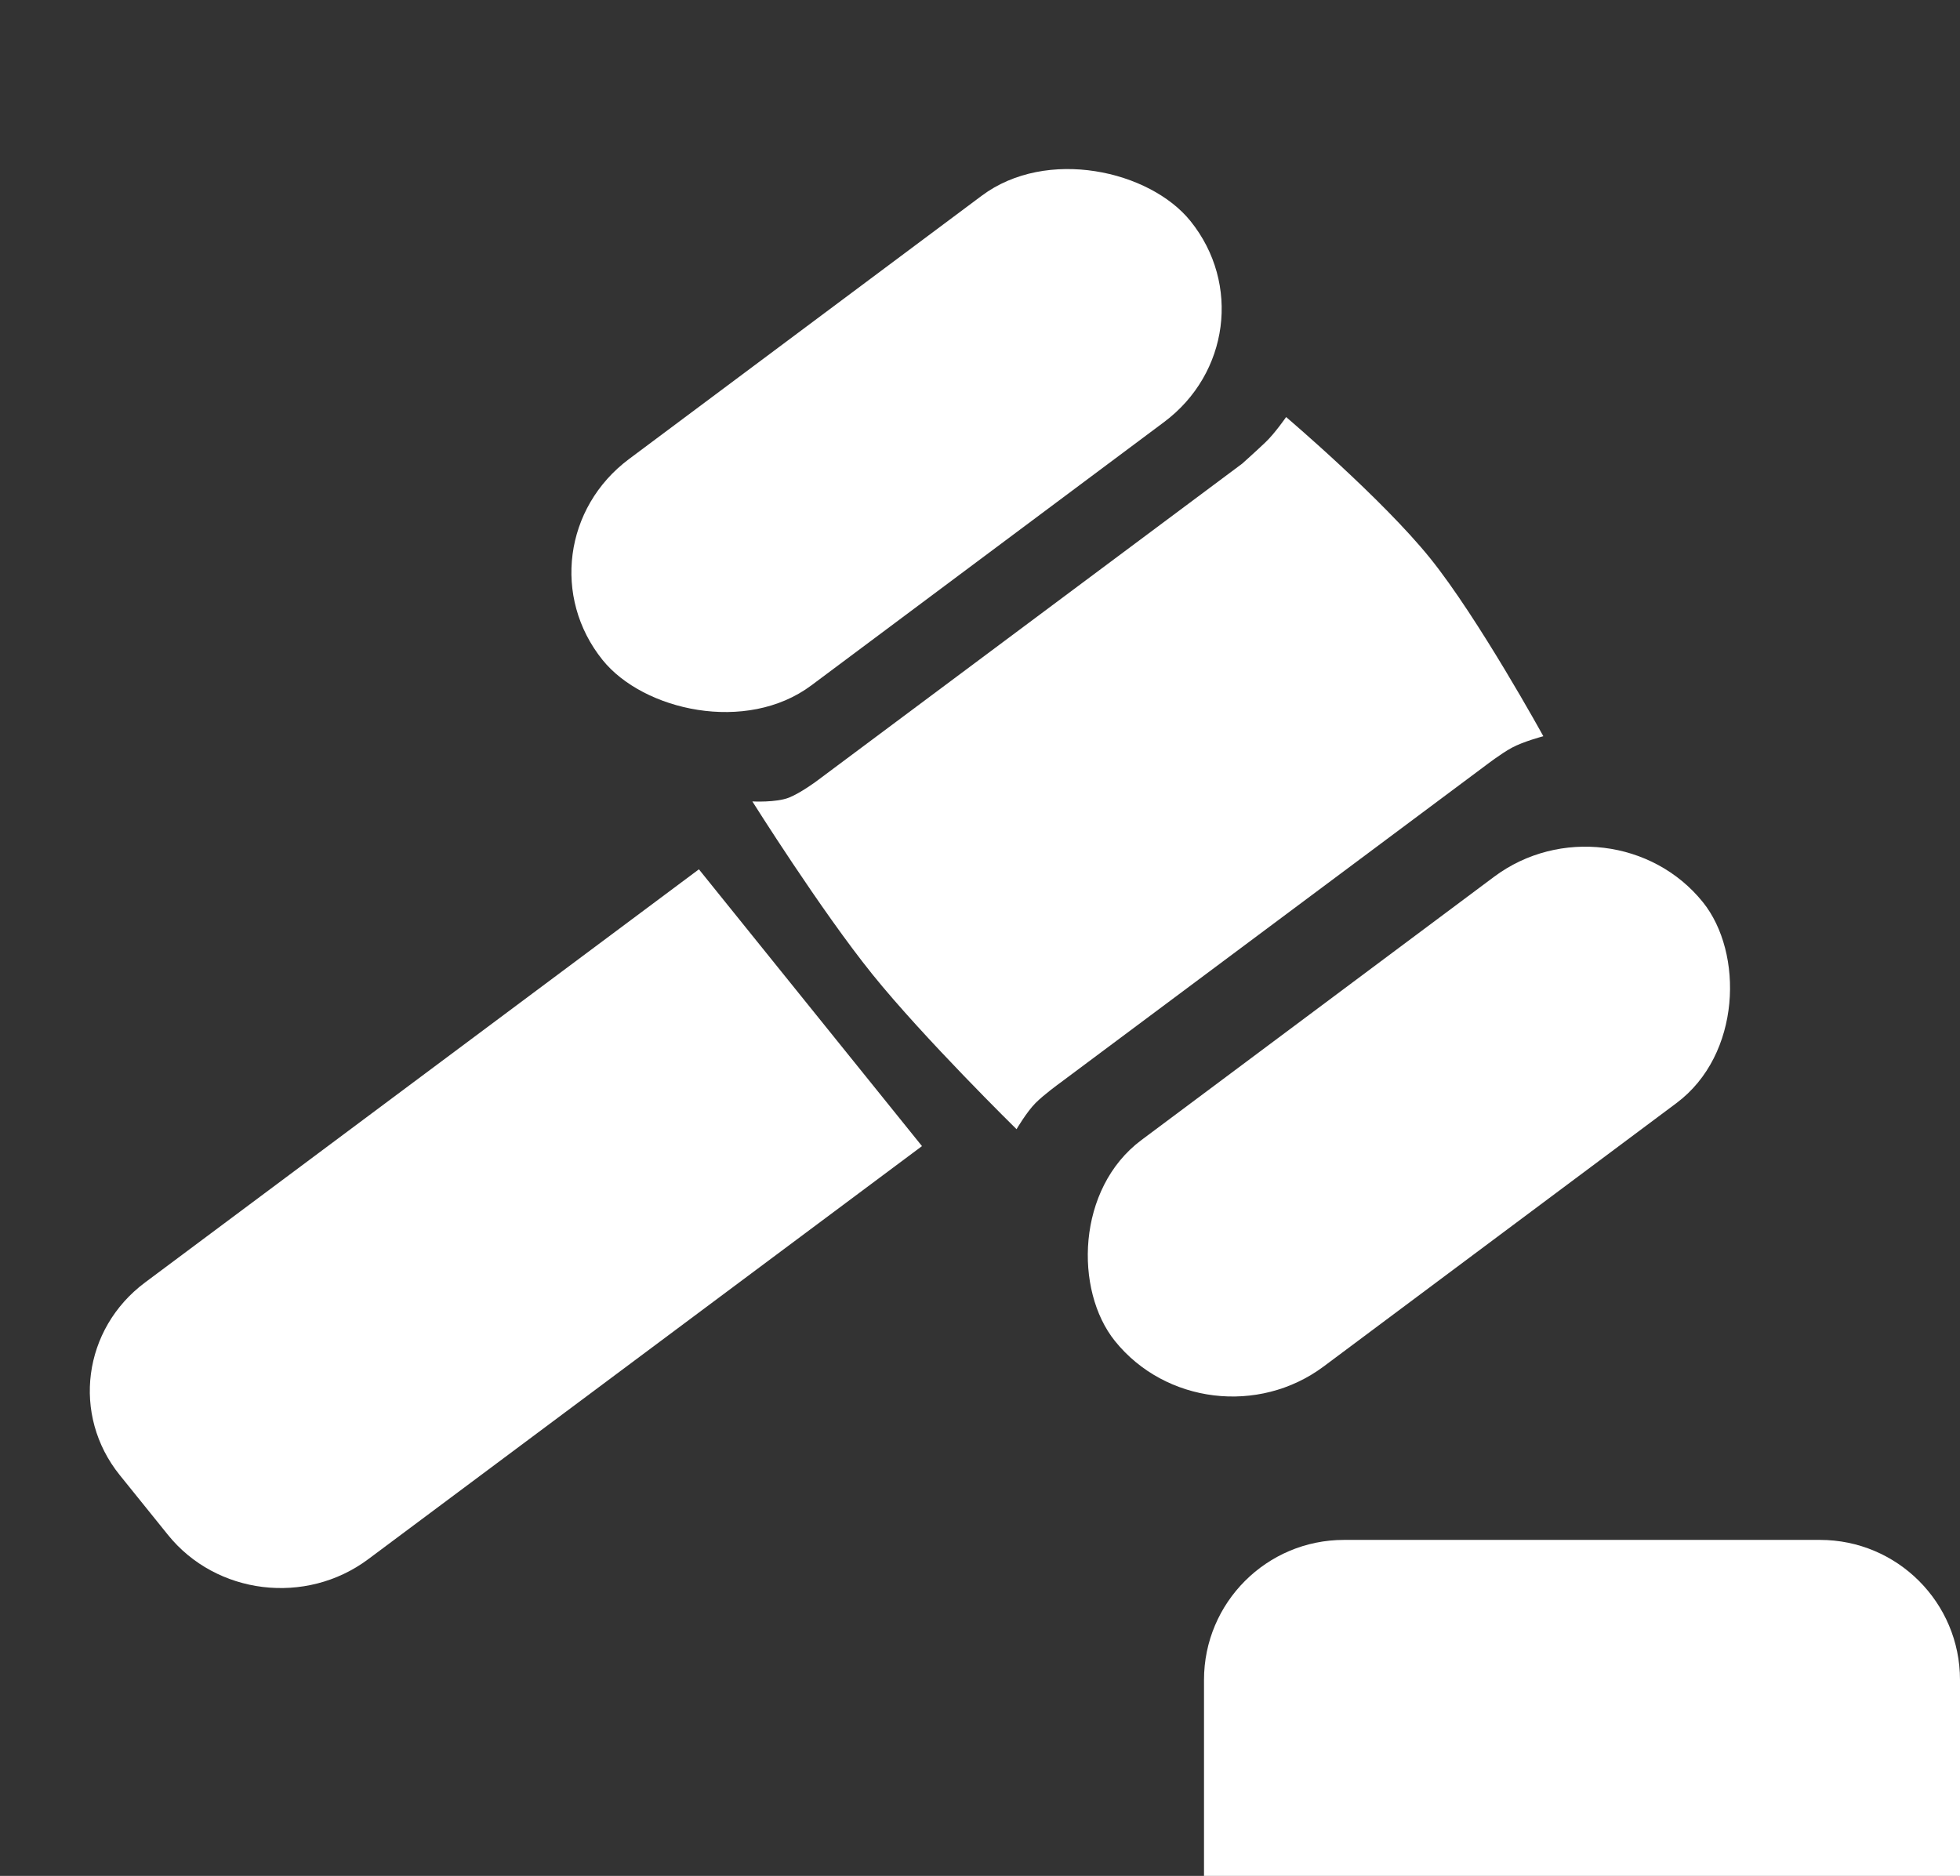 <svg width="70" height="67" viewBox="0 0 70 67" fill="none" xmlns="http://www.w3.org/2000/svg">
<rect x="0" y="0" width="70" height="67" fill="#333333" stroke="none"/>
<path d="M43 67H70V60C70 57.239 67.761 55 65 55H48C45.239 55 43 57.239 43 60V67Z" fill="white"/>
<path d="M4.276 52.684C2.552 50.544 2.957 47.464 5.181 45.805L24.961 31.049L32.928 40.935L13.148 55.691C10.924 57.35 7.723 56.961 5.999 54.821L4.276 52.684Z" fill="white"/>
<path d="M36.305 40.331C36.305 40.331 36.665 39.717 36.981 39.399C37.286 39.092 37.839 38.693 37.839 38.693L53.056 27.341C53.056 27.341 53.605 26.917 53.997 26.705C54.402 26.485 55.119 26.295 55.119 26.295C55.119 26.295 52.795 22.069 51.077 19.938C49.36 17.807 45.933 14.896 45.933 14.896C45.933 14.896 45.528 15.48 45.201 15.791C44.882 16.096 44.366 16.558 44.366 16.558L29.149 27.91C29.149 27.91 28.595 28.32 28.186 28.485C27.722 28.672 26.87 28.624 26.87 28.624C26.87 28.624 29.314 32.513 31.157 34.799C32.999 37.085 36.305 40.331 36.305 40.331Z" fill="white"/>
<rect width="26.083" height="10.433" rx="5.217" transform="matrix(0.805 -0.601 0.624 0.775 18.266 19.53)" fill="white"/>
<rect width="26.083" height="10.433" rx="5.217" transform="matrix(0.805 -0.601 -0.624 -0.775 43.075 51.94)" fill="white"/>
</svg>
